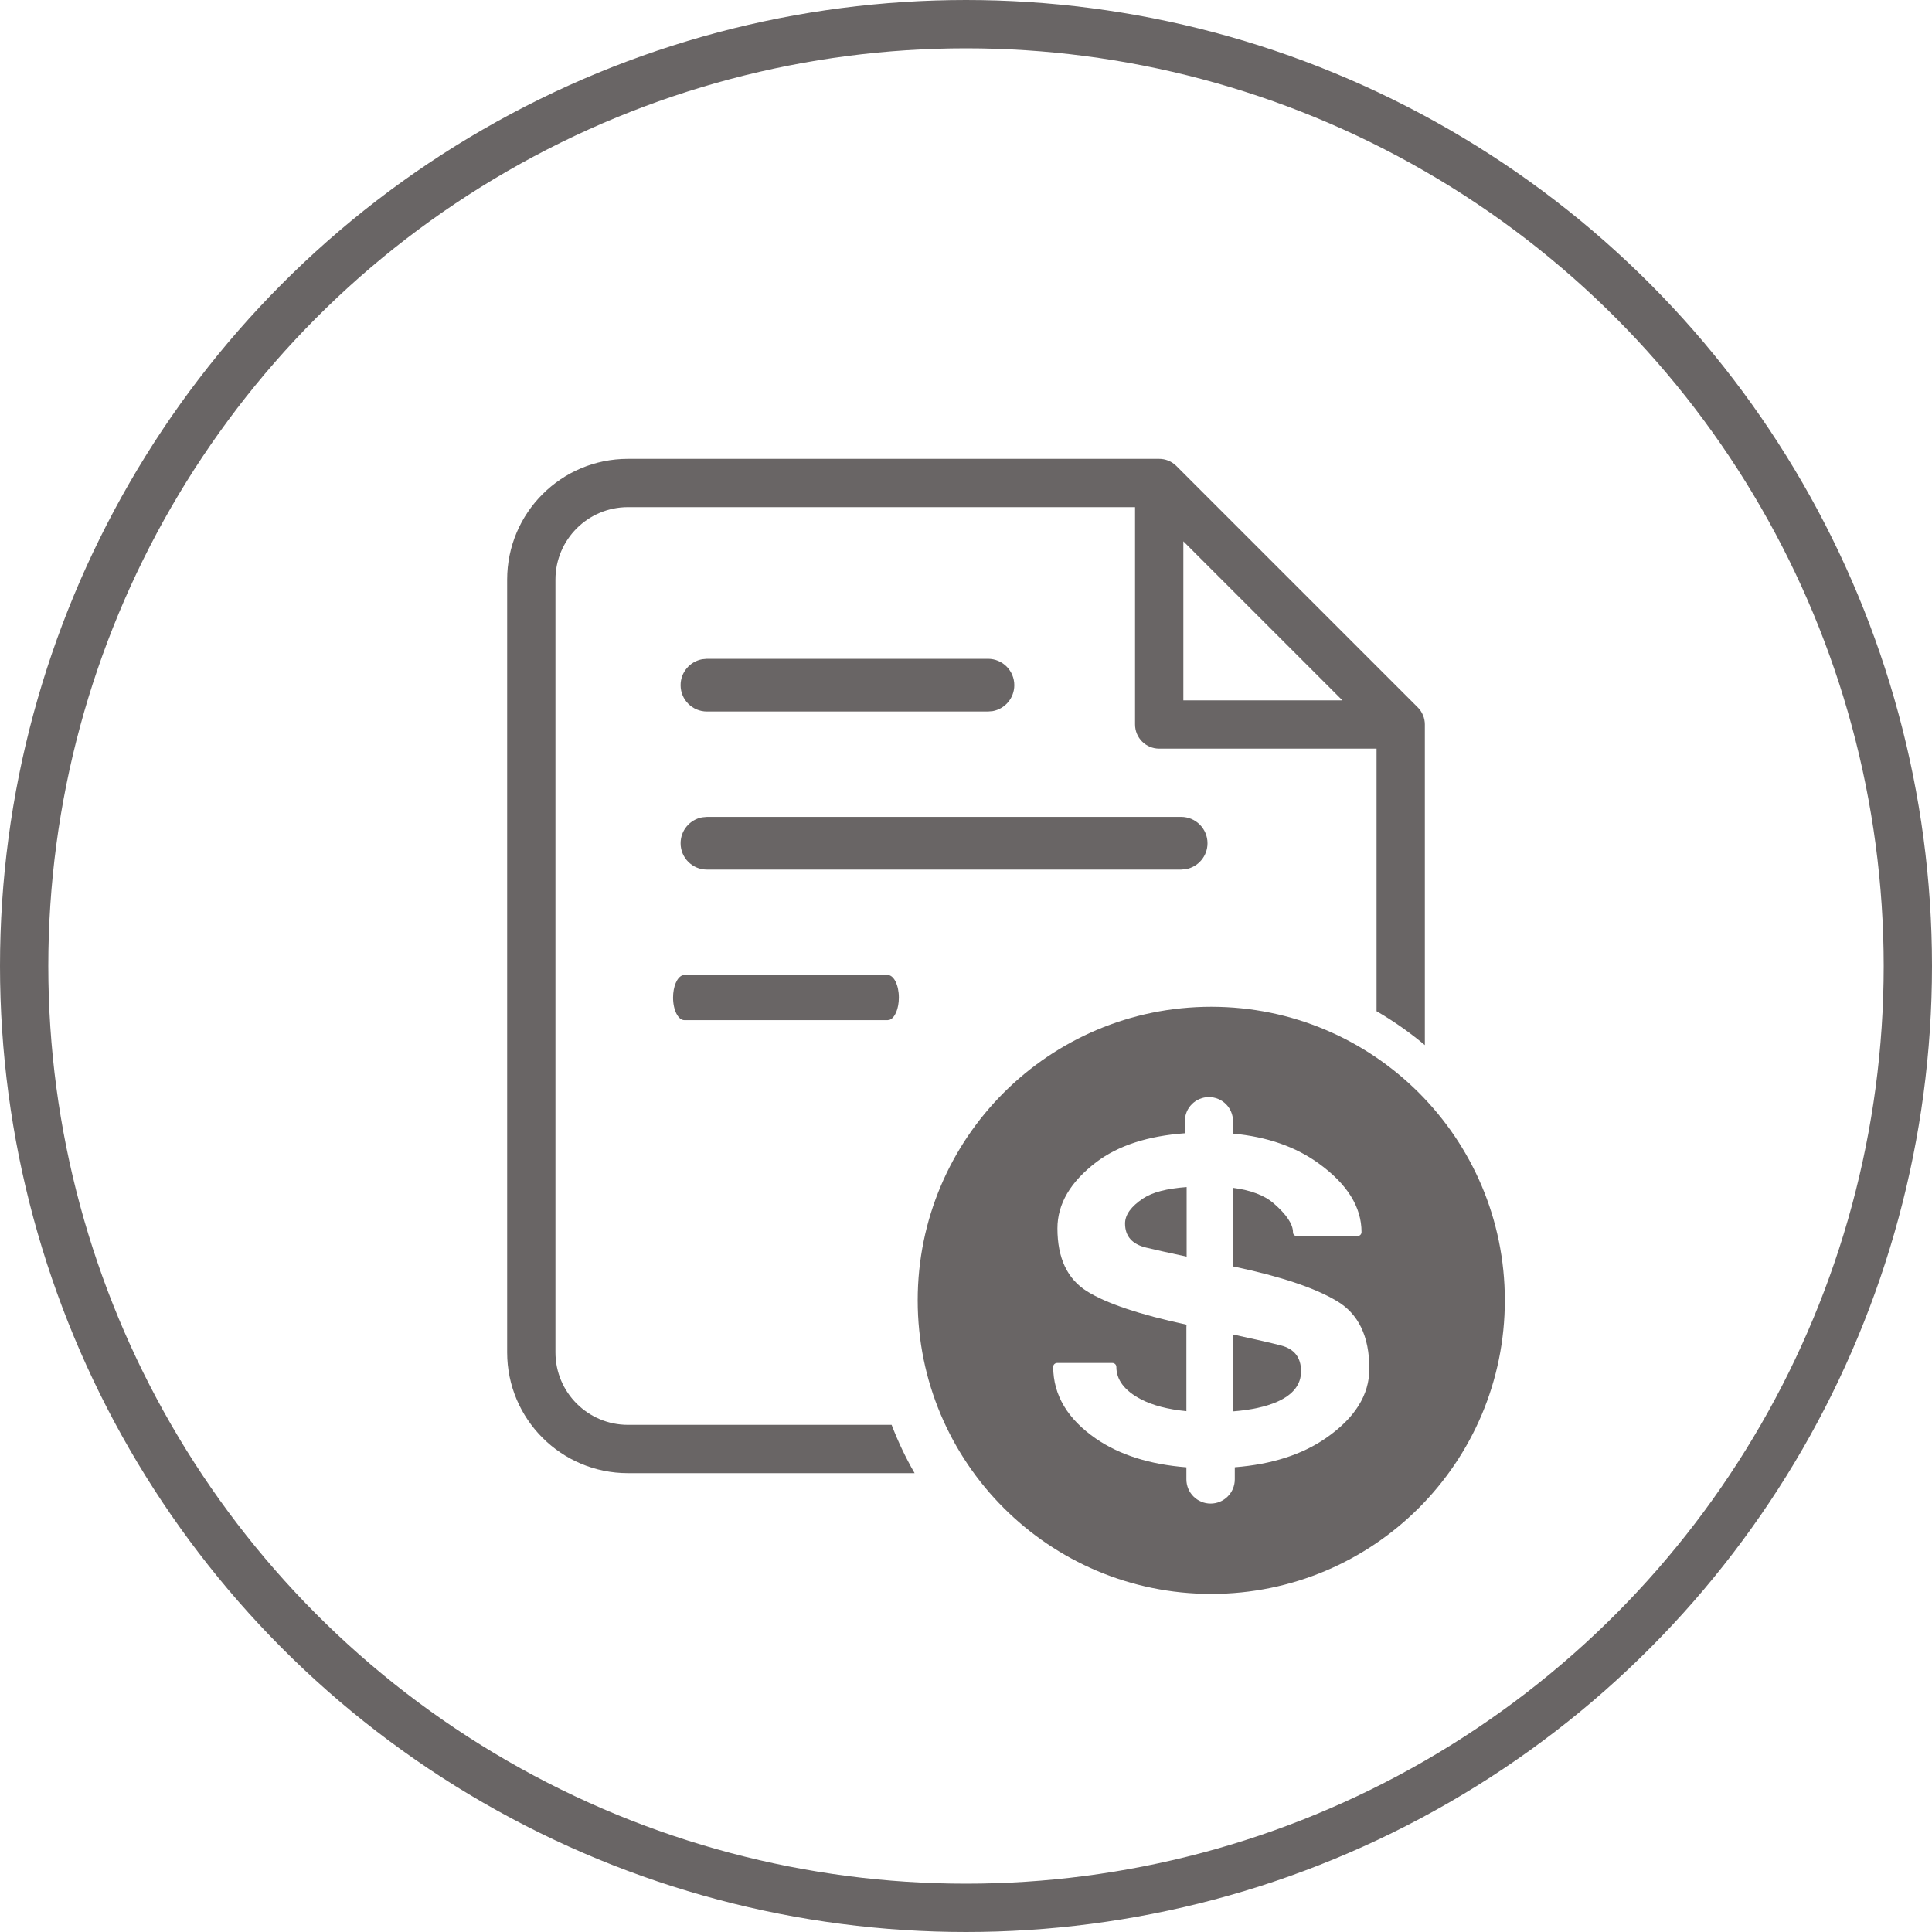 <svg width="40" height="40" viewBox="0 0 40 40" fill="none" xmlns="http://www.w3.org/2000/svg">
	<circle cx="20" cy="20" r="19.5" stroke="#696565" />
	<path
		d="M18.61 20.654C18.61 20.395 18.506 20.186 18.377 20.186H14.169L14.127 20.194C14.018 20.233 13.935 20.424 13.935 20.654C13.935 20.912 14.04 21.121 14.169 21.121H18.377L18.419 21.114C18.528 21.074 18.61 20.883 18.61 20.654Z"
		fill="#696565" />
	<path
		d="M25 17.459C25 17.157 24.756 16.913 24.455 16.913H14.636L14.538 16.922C14.284 16.968 14.091 17.191 14.091 17.459C14.091 17.76 14.335 18.004 14.636 18.004H24.455L24.553 17.995C24.807 17.949 25 17.726 25 17.459Z"
		fill="#696565" />
	<path
		d="M21 14.186C21 13.885 20.756 13.64 20.455 13.64H14.636L14.538 13.649C14.284 13.695 14.091 13.918 14.091 14.186C14.091 14.487 14.335 14.731 14.636 14.731H20.455L20.553 14.723C20.807 14.676 21 14.454 21 14.186Z"
		fill="#696565" />
	<path
		d="M26.441 29.023C26.204 29.126 25.902 29.192 25.532 29.221V27.63C26.009 27.733 26.336 27.808 26.515 27.855C26.796 27.925 26.937 28.104 26.937 28.391C26.937 28.666 26.772 28.876 26.441 29.023Z"
		fill="#696565" />
	<path
		d="M24.568 24.577V26.017C24.178 25.934 23.899 25.871 23.729 25.83C23.439 25.76 23.293 25.594 23.293 25.332C23.293 25.15 23.418 24.977 23.669 24.811C23.858 24.685 24.157 24.607 24.568 24.577Z"
		fill="#696565" />
	<path fill-rule="evenodd" clip-rule="evenodd"
		d="M31.156 26.922C31.156 30.279 28.435 33 25.078 33C21.721 33 19 30.279 19 26.922C19 23.565 21.721 20.844 25.078 20.844C28.435 20.844 31.156 23.565 31.156 26.922ZM21.805 28.3C21.808 28.888 22.105 29.384 22.695 29.789C23.185 30.124 23.808 30.32 24.563 30.379V30.629C24.563 30.905 24.788 31.13 25.064 31.13C25.341 31.13 25.565 30.905 25.565 30.629V30.378C26.328 30.318 26.957 30.117 27.451 29.775C28.051 29.36 28.351 28.881 28.351 28.339C28.351 27.665 28.124 27.196 27.669 26.931C27.218 26.663 26.517 26.429 25.565 26.227L25.528 26.22V24.593C25.898 24.642 26.178 24.748 26.367 24.911C26.636 25.144 26.77 25.345 26.77 25.514C26.77 25.557 26.804 25.591 26.847 25.591H28.107C28.152 25.591 28.189 25.554 28.189 25.509C28.189 24.989 27.893 24.515 27.303 24.088C26.826 23.742 26.235 23.536 25.528 23.47V23.212C25.528 22.937 25.305 22.714 25.029 22.714C24.754 22.714 24.531 22.937 24.531 23.212V23.463C23.762 23.519 23.152 23.718 22.7 24.059C22.162 24.468 21.893 24.925 21.893 25.433C21.893 26.046 22.097 26.48 22.505 26.735C22.908 26.987 23.595 27.217 24.566 27.426C24.564 27.443 24.563 27.46 24.563 27.478V29.217C24.181 29.18 23.867 29.098 23.622 28.971C23.282 28.792 23.113 28.569 23.113 28.3C23.113 28.255 23.076 28.219 23.031 28.219H21.887C21.842 28.219 21.805 28.255 21.805 28.3Z"
		fill="#696565" />
	<path fill-rule="evenodd" clip-rule="evenodd"
		d="M23.5 10.5H13C12.172 10.5 11.5 11.172 11.5 12V28C11.5 28.828 12.172 29.5 13 29.5H18.46C18.593 29.848 18.752 30.182 18.936 30.5H13C11.619 30.5 10.5 29.381 10.5 28V12C10.5 10.619 11.619 9.5 13 9.5H23.996C24.128 9.499 24.257 9.55 24.354 9.646L29.354 14.646C29.448 14.741 29.499 14.867 29.5 14.996V15.004V21.638C29.189 21.376 28.854 21.141 28.5 20.936V15.5L24 15.5C23.724 15.5 23.5 15.276 23.5 15V10.5ZM24.5 14.5V11.207L27.793 14.5H24.5Z"
		fill="#696565" />
</svg>